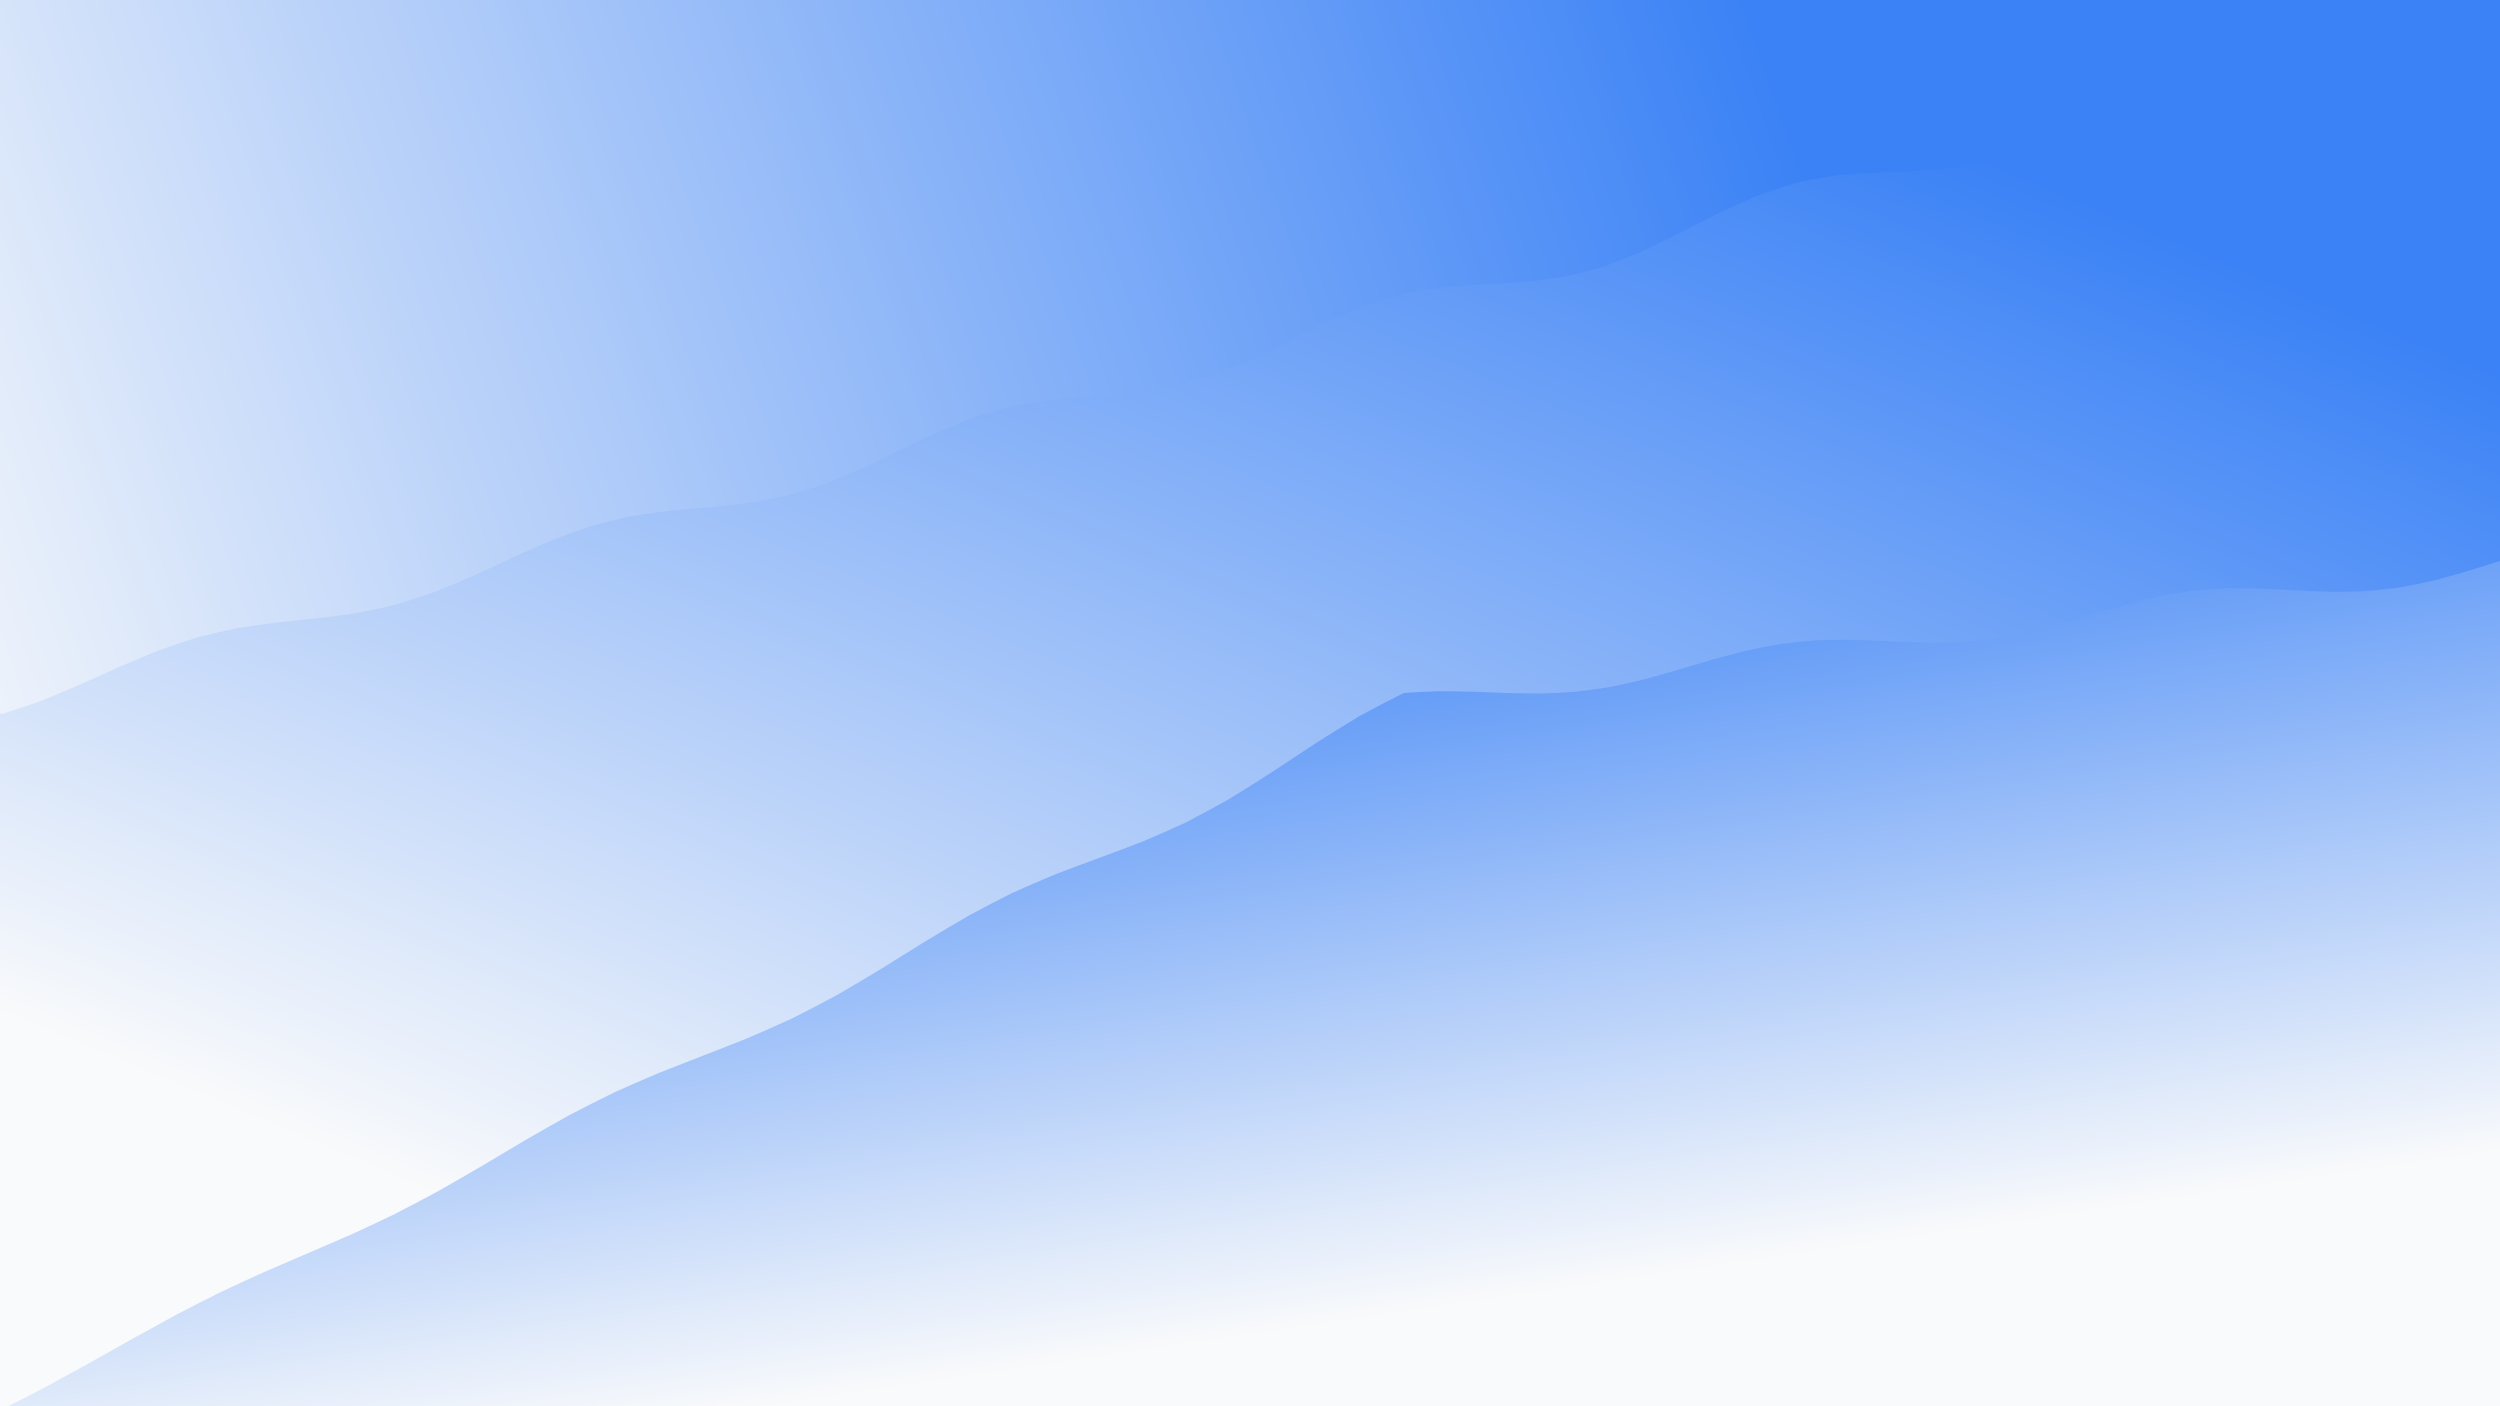 <svg xmlns="http://www.w3.org/2000/svg" version="1.1" xmlns:xlink="http://www.w3.org/1999/xlink" xmlns:svgjs="http://svgjs.dev/svgjs" viewBox="0 0 1422 800"><defs><filter id="uuunion-blur" x="-100%" y="-100%" width="400%" height="400%" color-interpolation-filters="sRGB">
        <feGaussianBlur in="SourceGraphic" stdDeviation="0 7.5" result="blur"></feGaussianBlur>
        <feDropShadow stdDeviation="43.077" in="blur" dx="35" dy="35" flood-color="#f9fafb" flood-opacity="0.09" x="0%" y="0%" width="100%" height="100%"></feDropShadow>
      </filter><filter id="uuunion-blur2" x="-100%" y="-100%" width="400%" height="400%" color-interpolation-filters="sRGB">
        <feGaussianBlur in="SourceGraphic" stdDeviation="0 7.5" result="blur"></feGaussianBlur>
        <feDropShadow stdDeviation="43.077" in="blur" dx="-35" dy="-35" flood-color="#f9fafb" flood-opacity="0.09" x="0%" y="0%" width="100%" height="100%"></feDropShadow>
      </filter><linearGradient gradientTransform="rotate(37, 0.5, 0.5)" x1="50%" y1="0%" x2="50%" y2="100%" id="uuunion-grad"><stop stop-color="#3b82f6" offset="10%"></stop><stop stop-color="#f9fafb" offset="90%"></stop></linearGradient><linearGradient gradientTransform="rotate(83, 0.5, 0.5)" x1="50%" y1="0%" x2="50%" y2="100%" id="uuunion-grad2"><stop stop-color="#3b82f6" offset="25%"></stop><stop stop-color="#f9fafb" offset="100%"></stop></linearGradient><linearGradient gradientTransform="rotate(338, 0.5, 0.5)" x1="50%" y1="0%" x2="50%" y2="100%" id="uuunion-grad3"><stop stop-color="#3b82f6" offset="0%"></stop><stop stop-color="#f9fafb" offset="75%"></stop></linearGradient></defs><path d="M-142.56 -87.46Q-129.24 -89.78 -115.92 -90.77 -102.61 -90.3 -89.29 -88.44 -75.97 -85.43 -62.66 -81.68 -49.34 -77.71 -36.02 -74.04 -22.71 -71.19 -9.39 -69.52 3.92 -69.28 17.23 -70.49 30.55 -72.98 43.87 -76.43 57.18 -80.36 70.5 -84.24 83.82 -87.55 97.13 -89.83 110.45 -90.78 123.77 -90.26 137.08 -88.36 150.4 -85.32 163.72 -81.56 177.03 -77.58 190.35 -73.94 203.67 -71.11 216.98 -69.49 230.3 -69.29 243.62 -70.55 256.94 -73.08 270.25 -76.56 283.57 -80.49 296.89 -84.36 310.2 -87.64 323.52 -89.88 336.84 -90.78 350.15 -90.22 363.47 -88.27 376.79 -85.2 390.1 -81.43 403.42 -77.46 416.74 -73.83 430.05 -71.04 443.37 -69.46 456.69 -69.31 470 -70.61 483.32 -73.18 496.64 -76.68 509.95 -80.62 523.27 -84.48 536.59 -87.73 549.9 -89.94 563.22 -90.79 576.54 -90.18 589.86 -88.19 603.17 -85.09 616.49 -81.3 629.81 -77.33 643.12 -73.72 656.44 -70.97 669.76 -69.43 683.07 -69.33 696.39 -70.68 709.71 -73.29 723.02 -76.8 736.34 -80.75 749.66 -84.6 762.97 -87.82 776.29 -89.99 789.61 -90.79 802.92 -90.14 816.24 -88.1 829.56 -84.97 842.88 -81.17 856.19 -77.2 869.51 -73.62 882.83 -70.89 896.14 -69.41 909.46 -69.35 922.78 -70.74 936.09 -73.39 949.41 -76.93 962.73 -80.88 976.04 -84.72 989.36 -87.91 1002.68 -90.03 1015.99 -90.79 1029.31 -90.09 1042.63 -88.02 1055.94 -84.86 1069.26 -81.04 1082.58 -77.08 1095.9 -73.51 1109.21 -70.82 1122.53 -69.38 1135.85 -69.38 1149.16 -70.81 1162.48 -73.49 1175.8 -77.05 1189.11 -81.01 1202.43 -84.84 1215.75 -88 1229.06 -90.08 1242.38 -90.79 1255.7 -90.04 1269.01 -87.93 1282.33 -84.74 1295.65 -80.91 1308.97 -76.95 1322.28 -73.41 1335.6 -70.76 1348.92 -69.36 1362.23 -69.4 1375.55 -70.88 1388.87 -73.6 1402.18 -77.18 1415.5 -81.14 1428.82 -84.95 1442.13 -88.09 1455.45 -90.13 1468.77 -90.79 1482.08 -89.99 1495.4 -87.84 1508.72 -84.62 1522.04 -80.78 1535.35 -76.83 1548.67 -73.3 1561.99 -70.69 1561.65 -55.82 1561.71 -40.95 1562.15 -26.08 1562.91 -11.21 1563.86 3.65 1564.86 18.53 1565.76 33.4 1566.42 48.27 1566.74 63.14 1566.67 78.01 1566.21 92.88 1565.45 107.75 1564.49 122.62 1563.49 137.49 1562.59 152.36 1561.94 167.23 1561.64 182.1 1561.73 196.97 1562.2 211.85 1562.98 226.72 1563.94 241.59 1564.94 256.46 1565.83 271.33 1566.46 286.2 1566.75 301.07 1566.64 315.94 1566.16 330.81 1565.37 345.68 1564.41 360.55 1563.41 375.42 1562.53 390.29 1561.91 405.16 1561.64 420.04 1561.76 434.91 1562.26 449.78 1563.05 464.65 1564.02 479.52 1565.02 494.39 1565.89 509.26 1566.5 524.13 1566.76 539 1566.62 553.87 1566.11 568.74 1565.3 583.61 1564.32 598.48 1563.33 613.36 1562.47 628.23 1561.87 643.1 1561.63 657.97 1561.79 672.84 1562.31 687.71 1563.13 702.58 1564.11 717.45 1565.1 732.32 1565.96 747.19 1566.54 762.06 1566.76 776.93 1566.59 791.8 1566.05 806.68 1565.22 821.55 1564.24 836.42 1563.25 851.29 1562.4 866.16 1561.84 881.03 1548.52 880.74 1535.2 880.35 1521.89 879.91 1508.57 879.48 1495.26 879.12 1481.94 878.88 1468.62 878.8 1455.31 878.87 1441.99 879.1 1428.68 879.44 1415.36 879.87 1402.04 880.31 1388.73 880.71 1375.41 881.01 1362.1 881.17 1348.78 881.18 1335.46 881.02 1322.15 880.73 1308.83 880.33 1295.52 879.89 1282.2 879.47 1268.89 879.11 1255.57 878.88 1242.25 878.8 1228.94 878.87 1215.62 879.11 1202.31 879.46 1188.99 879.88 1175.67 880.32 1162.36 880.72 1149.04 881.02 1135.73 881.17 1122.41 881.17 1109.09 881.01 1095.78 880.72 1082.46 880.32 1069.15 879.88 1055.83 879.45 1042.51 879.1 1029.2 878.87 1015.88 878.8 1002.57 878.88 989.25 879.12 975.94 879.47 962.62 879.9 949.3 880.34 935.99 880.73 922.67 881.02 909.36 881.18 896.04 881.17 882.72 881.01 869.41 880.7 856.09 880.31 842.78 879.86 829.46 879.44 816.15 879.09 802.83 878.87 789.51 878.8 776.2 878.88 762.88 879.13 749.57 879.48 736.25 879.91 722.93 880.35 709.62 880.74 696.3 881.03 682.99 881.18 669.67 881.17 656.35 881 643.04 880.69 629.72 880.29 616.41 879.85 603.09 879.43 589.78 879.08 576.46 878.86 563.14 878.8 549.83 878.89 536.51 879.14 523.2 879.5 509.88 879.93 496.56 880.36 483.25 880.75 469.93 881.04 456.62 881.18 443.3 881.17 429.99 880.99 416.67 880.68 403.35 880.28 390.04 879.84 376.72 879.42 363.41 879.08 350.09 878.86 336.77 878.8 323.46 878.9 310.14 879.15 296.83 879.51 283.51 879.94 270.2 880.38 256.88 880.76 243.56 881.04 230.25 881.18 216.93 881.16 203.62 880.98 190.3 880.67 176.99 880.26 163.67 879.82 150.35 879.4 137.04 879.07 123.72 878.85 110.41 878.8 97.09 878.9 83.77 879.16 70.46 879.52 57.14 879.95 43.83 880.39 30.51 880.77 17.2 881.05 3.88 881.19 -9.43 881.16 -22.74 880.97 -36.06 880.66 -49.37 880.25 -62.69 879.81 -76 879.39 -89.32 879.06 -102.64 878.85 -115.95 878.8 -129.27 878.91 -142.58 879.17 -142.49 864.06 -142.34 848.96 -142.18 833.86 -142.01 818.75 -141.87 803.65 -141.78 788.54 -141.75 773.44 -141.79 758.34 -141.89 743.23 -142.03 728.13 -142.2 713.03 -142.37 697.92 -142.5 682.82 -142.59 667.72 -142.62 652.61 -142.58 637.51 -142.48 622.4 -142.33 607.3 -142.16 592.2 -142 577.09 -141.86 561.99 -141.78 546.89 -141.75 531.78 -141.8 516.68 -141.9 501.58 -142.05 486.47 -142.21 471.37 -142.38 456.26 -142.51 441.16 -142.6 426.06 -142.62 410.95 -142.57 395.85 -142.47 380.75 -142.32 365.64 -142.15 350.54 -141.99 335.44 -141.85 320.33 -141.77 305.23 -141.75 290.12 -141.8 275.02 -141.91 259.92 -142.06 244.81 -142.23 229.71 -142.39 214.61 -142.52 199.5 -142.6 184.4 -142.62 169.3 -142.57 154.19 -142.46 139.09 -142.3 123.98 -142.14 108.88 -141.97 93.78 -141.84 78.67 -141.77 63.57 -141.75 48.47 -141.81 33.36 -141.92 18.26 -142.07 3.16 -142.24 -11.94 -142.4 -27.04 -142.53 -42.15 -142.6 -57.25 -142.61 -72.35 -142.56 -87.46" fill="url(#uuunion-grad)"></path><path d="M-142.57 -87.45Q-142.62 -72.35 -142.61 -57.25 -142.54 -42.14 -142.41 -27.04 -142.25 -11.94 -142.08 3.16 -141.93 18.26 -141.82 33.36 -141.76 48.47 -141.78 63.57 -141.85 78.68 -141.98 93.78 -142.15 108.88 -142.31 123.99 -142.47 139.09 -142.58 154.19 -142.63 169.3 -142.61 184.4 -142.53 199.5 -142.4 214.61 -142.24 229.71 -142.07 244.82 -141.92 259.92 -141.81 275.02 -141.76 290.13 -141.78 305.23 -141.86 320.33 -142 335.44 -142.16 350.54 -142.33 365.64 -138.09 387.83 -124.83 394.29 -115.95 394.01 -107.07 394.09 -98.19 394.53 -89.32 395.3 -80.44 396.36 -71.56 397.64 -62.68 399.05 -53.81 400.53 -44.93 401.98 -36.05 403.3 -27.17 404.42 -18.3 405.28 -1.52 405.94 1.44 405.99 12.54 402.51 23.66 398.49 34.77 394.02 45.89 389.2 57.02 384.21 68.15 379.22 79.28 374.4 90.42 369.91 101.57 365.89 112.72 362.43 123.87 359.57 135.02 357.28 146.18 355.49 157.34 354.08 168.5 352.9 179.66 351.75 190.83 350.46 201.99 348.84 213.16 346.76 224.32 344.11 235.48 340.83 246.65 336.94 257.8 332.5 268.96 327.64 280.11 322.51 291.26 317.3 302.41 312.21 313.54 307.42 324.68 303.1 335.81 299.36 346.93 296.27 358.04 293.82 369.15 291.97 380.25 290.59 391.34 289.53 402.43 288.58 413.5 287.56 424.57 286.25 435.64 284.48 446.69 282.12 457.73 279.1 468.77 275.39 479.8 271.04 490.83 266.18 501.84 260.95 512.85 255.55 523.86 250.2 534.86 245.11 545.85 240.46 556.85 236.41 567.83 233.04 578.82 230.39 589.8 228.42 600.78 227.01 611.76 226.03 622.74 225.25 633.73 224.48 644.71 223.47 655.7 222.04 666.69 220.01 677.69 217.28 688.69 213.8 699.69 209.61 710.71 204.79 721.73 199.51 732.76 193.96 743.8 188.37 754.84 182.98 765.9 177.99 776.97 173.6 788.05 169.91 799.14 167 810.24 164.85 821.35 163.37 832.47 162.41 843.6 161.77 854.75 161.22 865.9 160.51 877.07 159.42 888.25 157.74 899.43 155.34 910.63 152.15 921.83 148.16 933.05 143.45 944.27 138.17 955.5 132.51 966.73 126.72 977.97 121.03 989.21 115.71 1000.46 110.95 1011.71 106.91 1022.96 103.7 1034.2 101.31 1045.45 99.69 1056.7 98.71 1067.94 98.15 1079.18 97.79 1090.41 97.36 1101.64 96.6 1112.85 95.3 1124.06 93.27 1135.26 90.41 1146.45 86.68 1157.63 82.14 1168.8 76.91 1179.95 71.2 1191.1 65.23 1202.22 59.28 1213.34 53.62 1224.44 48.48 1235.52 44.06 1246.59 40.5 1257.64 37.82 1268.68 36.01 1279.71 34.93 1290.72 34.41 1301.72 34.2 1312.7 34.02 1323.68 33.59 1334.64 32.67 1345.59 31.04 1356.52 28.55 1367.45 25.13 1378.37 20.82 1389.29 15.71 1400.19 9.99 1411.1 3.9 1422 -2.28 1420.93 -19.82 1420.09 -37.36 1419.65 -54.9 1419.69 -72.44 1420.22 -89.98 1421.11 -107.52 1422.19 -125.06 1423.23 -142.59 1410.91 -138.72 1398.59 -135 1386.27 -131.85 1373.95 -129.65 1361.63 -128.64 1349.31 -128.95 1336.99 -130.54 1324.66 -133.23 1312.34 -136.7 1300.02 -140.55 1287.7 -144.33 1275.38 -147.62 1263.06 -150.02 1250.74 -151.26 1238.42 -151.19 1226.1 -149.83 1213.78 -147.33 1201.46 -143.98 1189.14 -140.17 1176.82 -136.33 1164.5 -132.92 1152.18 -130.33 1139.86 -128.86 1127.54 -128.68 1115.22 -129.81 1102.9 -132.12 1090.58 -135.34 1078.26 -139.1 1065.94 -142.96 1053.62 -146.48 1041.29 -149.25 1028.97 -150.95 1016.65 -151.37 1004.33 -150.48 992.01 -148.38 979.69 -145.3 967.37 -141.61 955.05 -137.73 942.73 -134.11 930.41 -131.18 918.09 -129.27 905.77 -128.6 893.45 -129.25 881.13 -131.14 868.81 -134.06 856.49 -137.67 844.17 -141.55 831.85 -145.25 819.53 -148.33 807.21 -150.46 794.89 -151.37 782.57 -150.96 770.24 -149.29 757.92 -146.53 745.6 -143.02 733.28 -139.16 720.96 -135.4 708.64 -132.16 696.32 -129.84 684 -128.69 671.68 -128.85 659.36 -130.3 647.04 -132.88 634.72 -136.28 622.4 -140.11 610.08 -143.92 597.76 -147.28 585.44 -149.8 573.12 -151.18 560.8 -151.27 548.48 -150.05 536.16 -147.66 523.84 -144.39 511.52 -140.61 499.19 -136.75 486.87 -133.28 474.55 -130.58 462.23 -128.97 449.91 -128.64 437.59 -129.62 425.27 -131.81 412.95 -134.94 400.63 -138.66 388.31 -142.54 375.99 -146.12 363.67 -148.99 351.35 -150.82 339.03 -151.39 326.71 -150.65 314.39 -148.67 302.07 -145.69 289.75 -142.04 277.43 -138.16 265.11 -134.5 252.79 -131.47 240.47 -129.42 228.15 -128.6 215.82 -129.11 203.5 -130.87 191.18 -133.69 178.86 -137.24 166.54 -141.11 154.22 -144.85 141.9 -148.03 129.58 -150.28 117.26 -151.33 104.94 -151.08 92.62 -149.54 80.3 -146.89 67.98 -143.45 55.66 -139.6 43.34 -135.81 31.02 -132.49 18.7 -130.05 6.38 -128.76 -5.93 -128.77 -18.25 -130.08 -30.57 -132.54 -42.89 -135.86 -55.22 -139.66 -67.54 -143.5 -79.86 -146.94 -92.18 -149.57 -104.5 -151.09 -116.82 -151.33 -129.14 -150.25 -141.46 -147.98 -153.78 -144.8 -150.98 -130.55 -148.2 -116.25 -145.4 -101.88 -142.57 -87.45" fill="url(#uuunion-grad2)" filter="url(#uuunion-blur)"></path><path d="M1424.01 318.44Q1432.91 316.87 1441.8 315.49 1450.7 314.38 1459.6 313.61 1468.49 313.23 1477.39 313.26 1486.29 313.7 1495.18 314.52 1504.08 315.67 1512.98 317.08 1521.88 318.67 1530.77 320.34 1539.67 321.99 1548.57 323.52 1557.46 324.83 1566.36 325.85 1565.52 343.2 1564.41 360.55 1563.25 377.9 1562.29 395.25 1561.72 412.6 1561.67 429.95 1562.15 447.3 1563.05 464.65 1564.19 482 1565.33 499.35 1566.24 516.7 1566.72 534.04 1566.67 551.39 1566.11 568.74 1565.14 586.09 1563.99 603.44 1562.87 620.79 1562.03 638.14 1561.64 655.49 1561.79 672.84 1562.43 690.19 1563.44 707.54 1564.61 724.89 1565.69 742.24 1566.46 759.58 1566.76 776.93 1566.52 794.28 1565.8 811.63 1564.74 828.98 1563.57 846.33 1562.53 863.68 1561.84 881.03 1549.62 880.77 1537.41 880.42 1525.19 880.02 1512.98 879.62 1500.76 879.26 1488.55 878.99 1476.34 878.83 1464.12 878.8 1451.91 878.91 1439.69 879.15 1427.48 879.48 1415.27 879.87 1403.05 880.28 1390.84 880.65 1378.62 880.95 1366.41 881.14 1354.2 881.19 1341.98 881.12 1329.77 880.91 1317.55 880.6 1305.34 880.22 1293.13 879.81 1280.91 879.43 1268.7 879.11 1256.48 878.89 1244.27 878.8 1232.06 878.84 1219.84 879.02 1207.63 879.3 1195.41 879.67 1183.2 880.07 1170.98 880.47 1158.77 880.81 1146.56 881.06 1134.34 881.18 1122.13 881.17 1109.91 881.03 1097.7 880.77 1085.49 880.42 1073.27 880.02 1061.06 879.62 1048.84 879.26 1036.63 878.98 1024.42 878.83 1012.2 878.8 999.99 878.91 987.77 879.15 975.56 879.48 963.35 879.87 951.13 880.28 938.92 880.65 926.7 880.95 914.49 881.14 902.28 881.19 890.06 881.12 877.85 880.91 865.63 880.6 853.42 880.22 841.2 879.81 828.99 879.43 816.78 879.11 804.56 878.89 792.35 878.8 780.13 878.84 767.92 879.02 755.71 879.31 743.49 879.67 731.28 880.08 719.06 880.47 706.85 880.81 694.64 881.06 682.42 881.18 670.21 881.17 657.99 881.03 645.78 880.76 633.57 880.41 621.35 880.01 609.14 879.61 596.92 879.26 584.71 878.98 572.5 878.83 560.28 878.8 548.07 878.91 535.85 879.15 523.64 879.48 511.43 879.87 499.21 880.28 487 880.65 474.78 880.95 462.57 881.14 450.35 881.19 438.14 881.12 425.93 880.91 413.71 880.6 401.5 880.22 389.28 879.81 377.07 879.43 364.86 879.11 352.64 878.89 340.43 878.8 328.21 878.84 316 879.02 303.79 879.31 291.57 879.67 279.36 880.08 267.14 880.47 254.93 880.81 242.72 881.06 230.5 881.18 218.29 881.17 206.07 881.03 193.86 880.76 181.65 880.41 169.43 880.01 157.22 879.61 145 879.26 132.79 878.98 120.57 878.83 108.36 878.8 96.15 878.92 83.93 879.15 71.72 879.48 59.5 879.88 47.29 880.28 35.08 880.65 22.86 880.95 4.58 876.22 -1.36 861.39 -1.22 851.49 -1.06 841.59 -0.9 831.69 -0.75 821.79 -0.31 806.94 0.49 802 13.05 795.68 25.61 789.13 38.15 782.35 50.67 775.4 63.17 768.36 75.66 761.33 88.12 754.4 100.57 747.66 112.99 741.18 125.4 735.01 137.8 729.15 150.18 723.57 162.55 718.19 174.91 712.92 187.27 707.64 199.64 702.24 212 696.59 224.38 690.62 236.77 684.28 249.18 677.56 261.6 670.51 274.05 663.22 286.52 655.79 299.02 648.38 311.55 641.12 324.1 634.15 336.68 627.56 349.29 621.41 361.92 615.7 374.56 610.37 387.23 605.34 399.9 600.46 412.59 595.56 425.27 590.48 437.96 585.08 450.63 579.24 463.3 572.89 475.94 566.04 488.57 558.73 501.16 551.1 513.73 543.29 526.26 535.5 538.76 527.9 551.23 520.68 563.66 513.95 576.05 507.79 588.42 502.2 600.75 497.12 613.07 492.42 625.36 487.92 637.63 483.41 649.9 478.68 662.17 473.54 674.43 467.84 686.71 461.52 699.01 454.55 711.33 447.02 723.68 439.06 736.06 430.87 748.47 422.69 760.93 414.74 773.43 407.24 785.97 400.35 798.56 394.15 808.29 393.47 818.03 393.17 827.76 393.19 837.5 393.44 847.24 393.81 856.98 394.17 866.73 394.43 876.47 394.45 886.22 394.16 895.97 393.48 905.73 392.37 915.48 390.82 925.23 388.83 934.99 386.48 944.75 383.83 954.51 380.99 964.28 378.07 974.04 375.2 983.81 372.48 993.57 370.03 1003.34 367.94 1013.11 366.26 1022.89 365.03 1032.66 364.26 1042.44 363.9 1052.21 363.9 1061.99 364.17 1071.77 364.59 1081.55 365.05 1091.33 365.42 1101.11 365.58 1110.9 365.43 1120.68 364.9 1130.47 363.92 1140.25 362.47 1150.04 360.58 1159.83 358.27 1169.61 355.63 1179.4 352.76 1189.19 349.77 1198.98 346.8 1208.77 343.95 1218.56 341.36 1228.35 339.12 1238.14 337.3 1247.93 335.94 1257.71 335.06 1267.5 334.64 1277.29 334.6 1287.08 334.87 1296.87 335.33 1306.65 335.87 1316.44 336.35 1326.22 336.65 1336.01 336.65 1345.79 336.27 1355.57 335.43 1365.35 334.11 1375.13 332.31 1384.91 330.07 1394.69 327.45 1404.46 324.56 1414.24 321.52 1424.01 318.44" fill="url(#uuunion-grad3)" filter="url(#uuunion-blur2)"></path></svg>